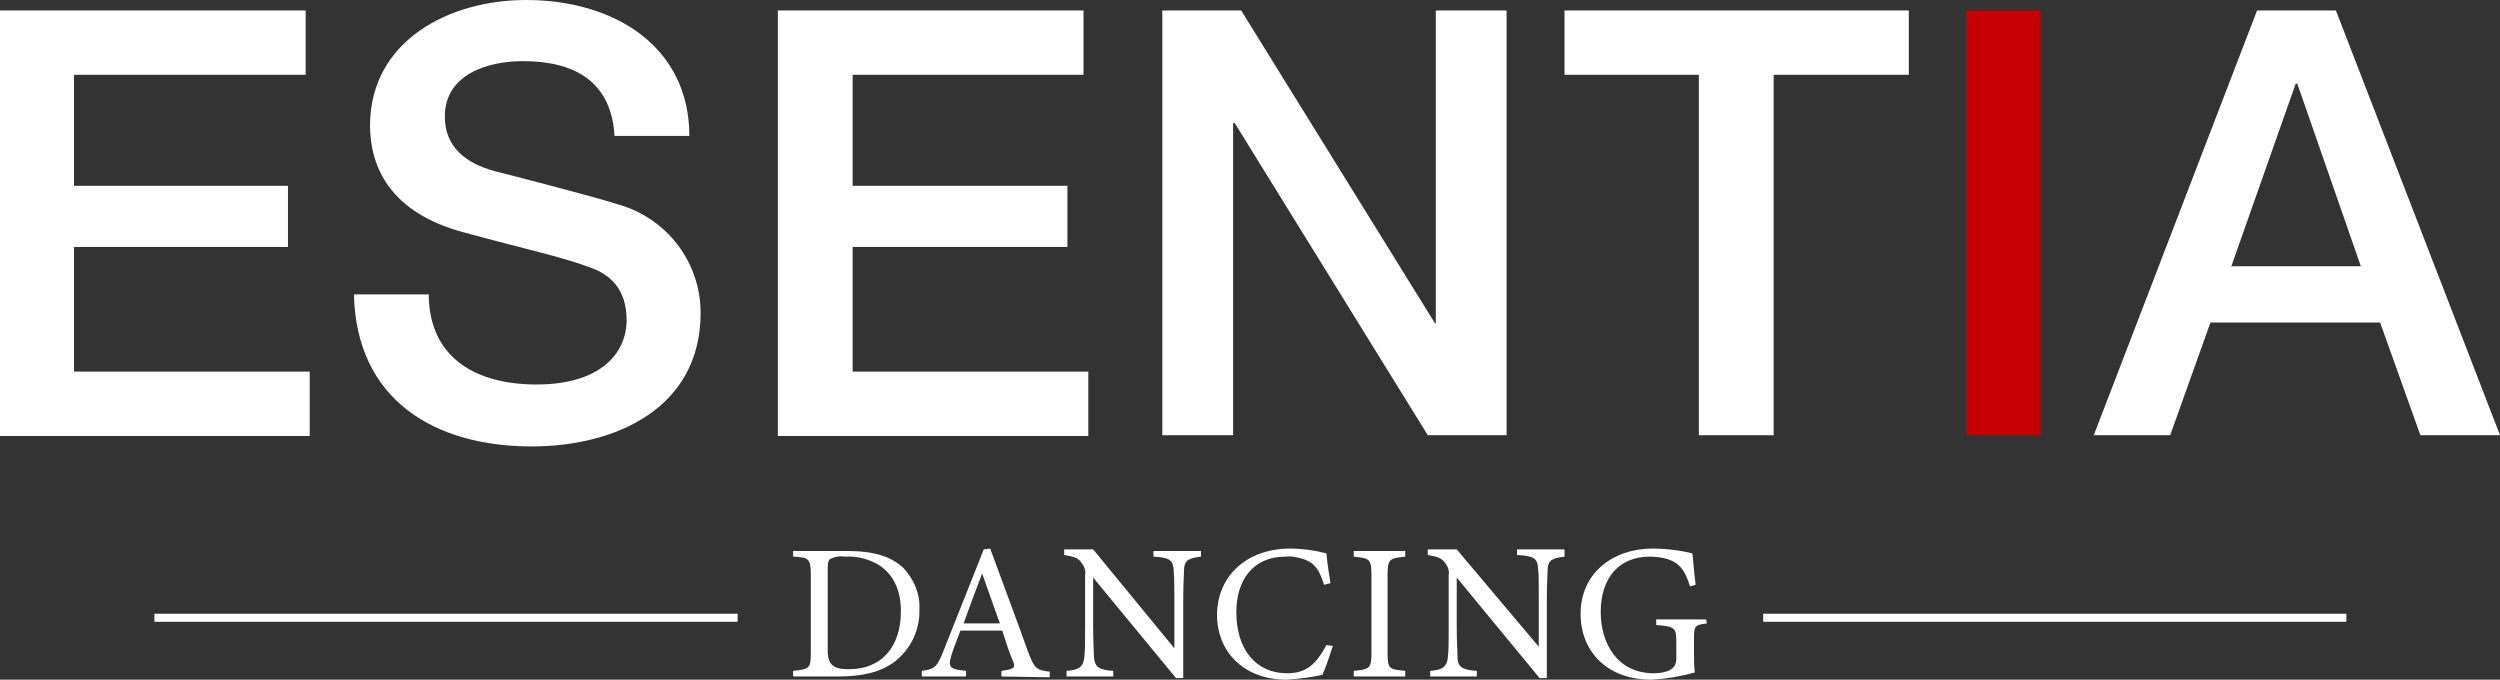 <?xml version="1.0" encoding="utf-8"?>
<!-- Generator: Adobe Illustrator 25.0.1, SVG Export Plug-In . SVG Version: 6.00 Build 0)  -->
<svg version="1.1" id="Layer_1" xmlns="http://www.w3.org/2000/svg" xmlns:xlink="http://www.w3.org/1999/xlink" x="0px" y="0px"
	 viewBox="0 0 310.8 84.5" style="enable-background:new 0 0 310.8 84.5;" xml:space="preserve">
<rect x="0" y="0" width="310.8" height="84.5" fill="#333333" stroke="none"/>
<style type="text/css">
	.st0{fill:#FFFFFF;}
	.st1{fill:#C60000;}
	.st2{fill:none;stroke:#FFFFFF;stroke-miterlimit:10;}
</style>
<path class="st0" d="M0,1.3h38v8H9.2v13.8h26.6v7.6H9.2v15.5h29.3v8H0V1.3z"/>
<path class="st0" d="M53.3,36.5c0,8.1,6,11.3,13.4,11.3c8.1,0,11.2-4,11.2-8s-2.2-5.7-4.4-6.5c-3.7-1.4-8.5-2.4-15.8-4.4
	c-9-2.4-11.7-7.9-11.7-13.4C46.1,5,55.9,0,65.4,0c11,0,20.3,5.8,20.3,16.9h-9.3c-0.4-6.8-5-9.3-11.4-9.3c-4.3,0-9.7,1.6-9.7,6.9
	c0,3.7,2.5,5.8,6.3,6.8c0.8,0.2,12.5,3.2,15.2,4.1c6.1,1.7,10.3,7.2,10.3,13.5c0,11.8-10.5,16.6-21,16.6c-12.1,0-21.8-5.8-22.1-18.9
	H53.3z"/>
<path class="st0" d="M96.7,1.3h38v8H106v13.8h26.7v7.6H106v15.5h29.3v8H96.7V1.3z"/>
<path class="st0" d="M144.5,1.3h9.8l24.1,38.9h0.1V1.3h8.8v52.8h-9.8l-24-38.8h-0.2v38.8h-8.8V1.3z"/>
<path class="st0" d="M194.5,1.3h42.8v8h-16.8v44.8h-9.3V9.3h-16.7V1.3z"/>
<path class="st1" d="M244.5,1.3h9.2v52.8h-9.2V1.3z"/>
<path class="st0" d="M280.6,1.3h9.8l20.4,52.8h-9.9l-5-14h-21.1l-5,14h-9.5L280.6,1.3z M277.4,33.1h16.1l-7.9-22.7h-0.2L277.4,33.1z
	"/>
<path class="st0" d="M105.3,68.5c3.4,0,5.5,0.7,7,2.1c1.3,1.4,2.1,3.2,2,5.1c0.1,2.5-1,4.9-3,6.5c-1.8,1.4-4.2,1.9-7.1,1.9h-5.6
	v-0.7c2.1-0.2,2.2-0.4,2.2-2.3v-9.6c0-2.1-0.3-2.2-2.2-2.3v-0.7H105.3z M102.9,80.9c0,1.8,0.8,2.3,2.6,2.3c4.3,0,6.5-3,6.5-7.2
	c0-2.6-0.9-4.6-2.8-5.8c-1.2-0.7-2.7-1.1-4.1-1c-0.7-0.1-1.3,0-1.9,0.3c-0.2,0.1-0.3,0.4-0.3,1.3V80.9z"/>
<path class="st0" d="M124.5,84.1v-0.7c1.6-0.2,1.8-0.4,1.4-1.3s-0.8-2.1-1.3-3.7h-5.2c-0.4,1.1-0.8,2-1.1,3c-0.5,1.6-0.2,1.8,1.8,2
	v0.7h-5.5v-0.7c1.5-0.2,1.9-0.4,2.7-2.5l5-12.6l0.8-0.1c1.5,4.1,3.2,8.6,4.7,12.8c0.8,2.1,1,2.3,2.7,2.5v0.7L124.5,84.1z
	 M122.1,71.3c-0.8,2.1-1.6,4.2-2.3,6.2h4.5L122.1,71.3z"/>
<path class="st0" d="M149.3,69.2c-1.5,0.2-2,0.4-2.1,1.5c0,0.8-0.1,1.8-0.1,4v9.6h-0.9l-10.3-12.5v6c0,2.2,0.1,3.2,0.1,3.9
	c0.1,1.2,0.6,1.6,2.4,1.7v0.7h-5.8v-0.7c1.5-0.1,2.1-0.5,2.2-1.7c0.1-0.8,0.1-1.8,0.1-4v-6.2c0.1-0.6-0.1-1.1-0.5-1.6
	c-0.4-0.6-1-0.7-2.1-0.9v-0.7h3.6L146,80.6v-5.9c0-1.3,0-2.7-0.1-4c-0.1-1.1-0.6-1.4-2.5-1.5v-0.7h5.9V69.2z"/>
<path class="st0" d="M165.7,80.3c-0.4,1.2-0.8,2.5-1.3,3.6c-1.4,0.3-2.9,0.5-4.4,0.6c-5.7,0-8.7-3.8-8.7-8c0-4.9,3.7-8.3,9.1-8.3
	c1.5,0,3,0.2,4.5,0.6c0.1,1.1,0.3,2.5,0.5,3.7l-0.8,0.2c-0.5-1.6-1-2.6-2.3-3.1c-0.8-0.3-1.7-0.5-2.5-0.4c-4,0-6.1,2.9-6.1,6.9
	c0,4.6,2.4,7.6,6.3,7.6c2.4,0,3.6-1.1,4.9-3.5L165.7,80.3z"/>
<path class="st0" d="M168.3,84.1v-0.7c2-0.2,2.2-0.3,2.2-2.3v-9.5c0-2.1-0.2-2.2-2.2-2.4v-0.7h6.4v0.7c-2,0.2-2.2,0.3-2.2,2.4v9.5
	c0,2.1,0.2,2.1,2.2,2.3v0.7L168.3,84.1z"/>
<path class="st0" d="M194.5,69.2c-1.5,0.2-2,0.4-2.1,1.5c0,0.8-0.1,1.8-0.1,4v9.6h-0.9l-10.3-12.5v6c0,2.2,0.1,3.2,0.1,3.9
	c0,1.2,0.6,1.6,2.4,1.7v0.7h-5.8v-0.7c1.5-0.1,2.1-0.5,2.2-1.7c0.1-0.8,0.1-1.8,0.1-4v-6.2c0.1-0.6-0.1-1.1-0.5-1.6
	c-0.5-0.6-1-0.7-2.1-0.9v-0.7h3.6l10.2,12.1v-5.9c0-2.2,0-3.3-0.1-4c-0.1-1.1-0.6-1.4-2.6-1.5v-0.7h5.9V69.2z"/>
<path class="st0" d="M212.2,77.5c-1.5,0.2-1.6,0.3-1.6,1.8v2c0,0.8,0,1.5,0.1,2.3c-1.8,0.5-3.6,0.8-5.4,0.9c-5.4,0-8.8-3.4-8.8-8.2
	c0-5.1,4.1-8.1,8.9-8.1c1.7,0,3.4,0.2,5,0.6c0.1,0.9,0.2,2.3,0.4,3.9l-0.7,0.2c-0.6-2-1.3-2.9-2.8-3.4c-0.7-0.2-1.5-0.3-2.2-0.3
	c-3.7,0-6.1,2.5-6.1,6.9c0,3.8,2,7.6,6.6,7.6c0.7,0,1.4-0.1,2-0.4c0.5-0.3,0.8-0.6,0.8-1.5v-2c0-1.8-0.2-1.9-2.5-2.1v-0.7h6.2
	L212.2,77.5z"/>
<line class="st2" x1="19.2" y1="76.8" x2="91.7" y2="76.8"/>
<line class="st2" x1="219.2" y1="76.8" x2="291.7" y2="76.8"/>
</svg>
